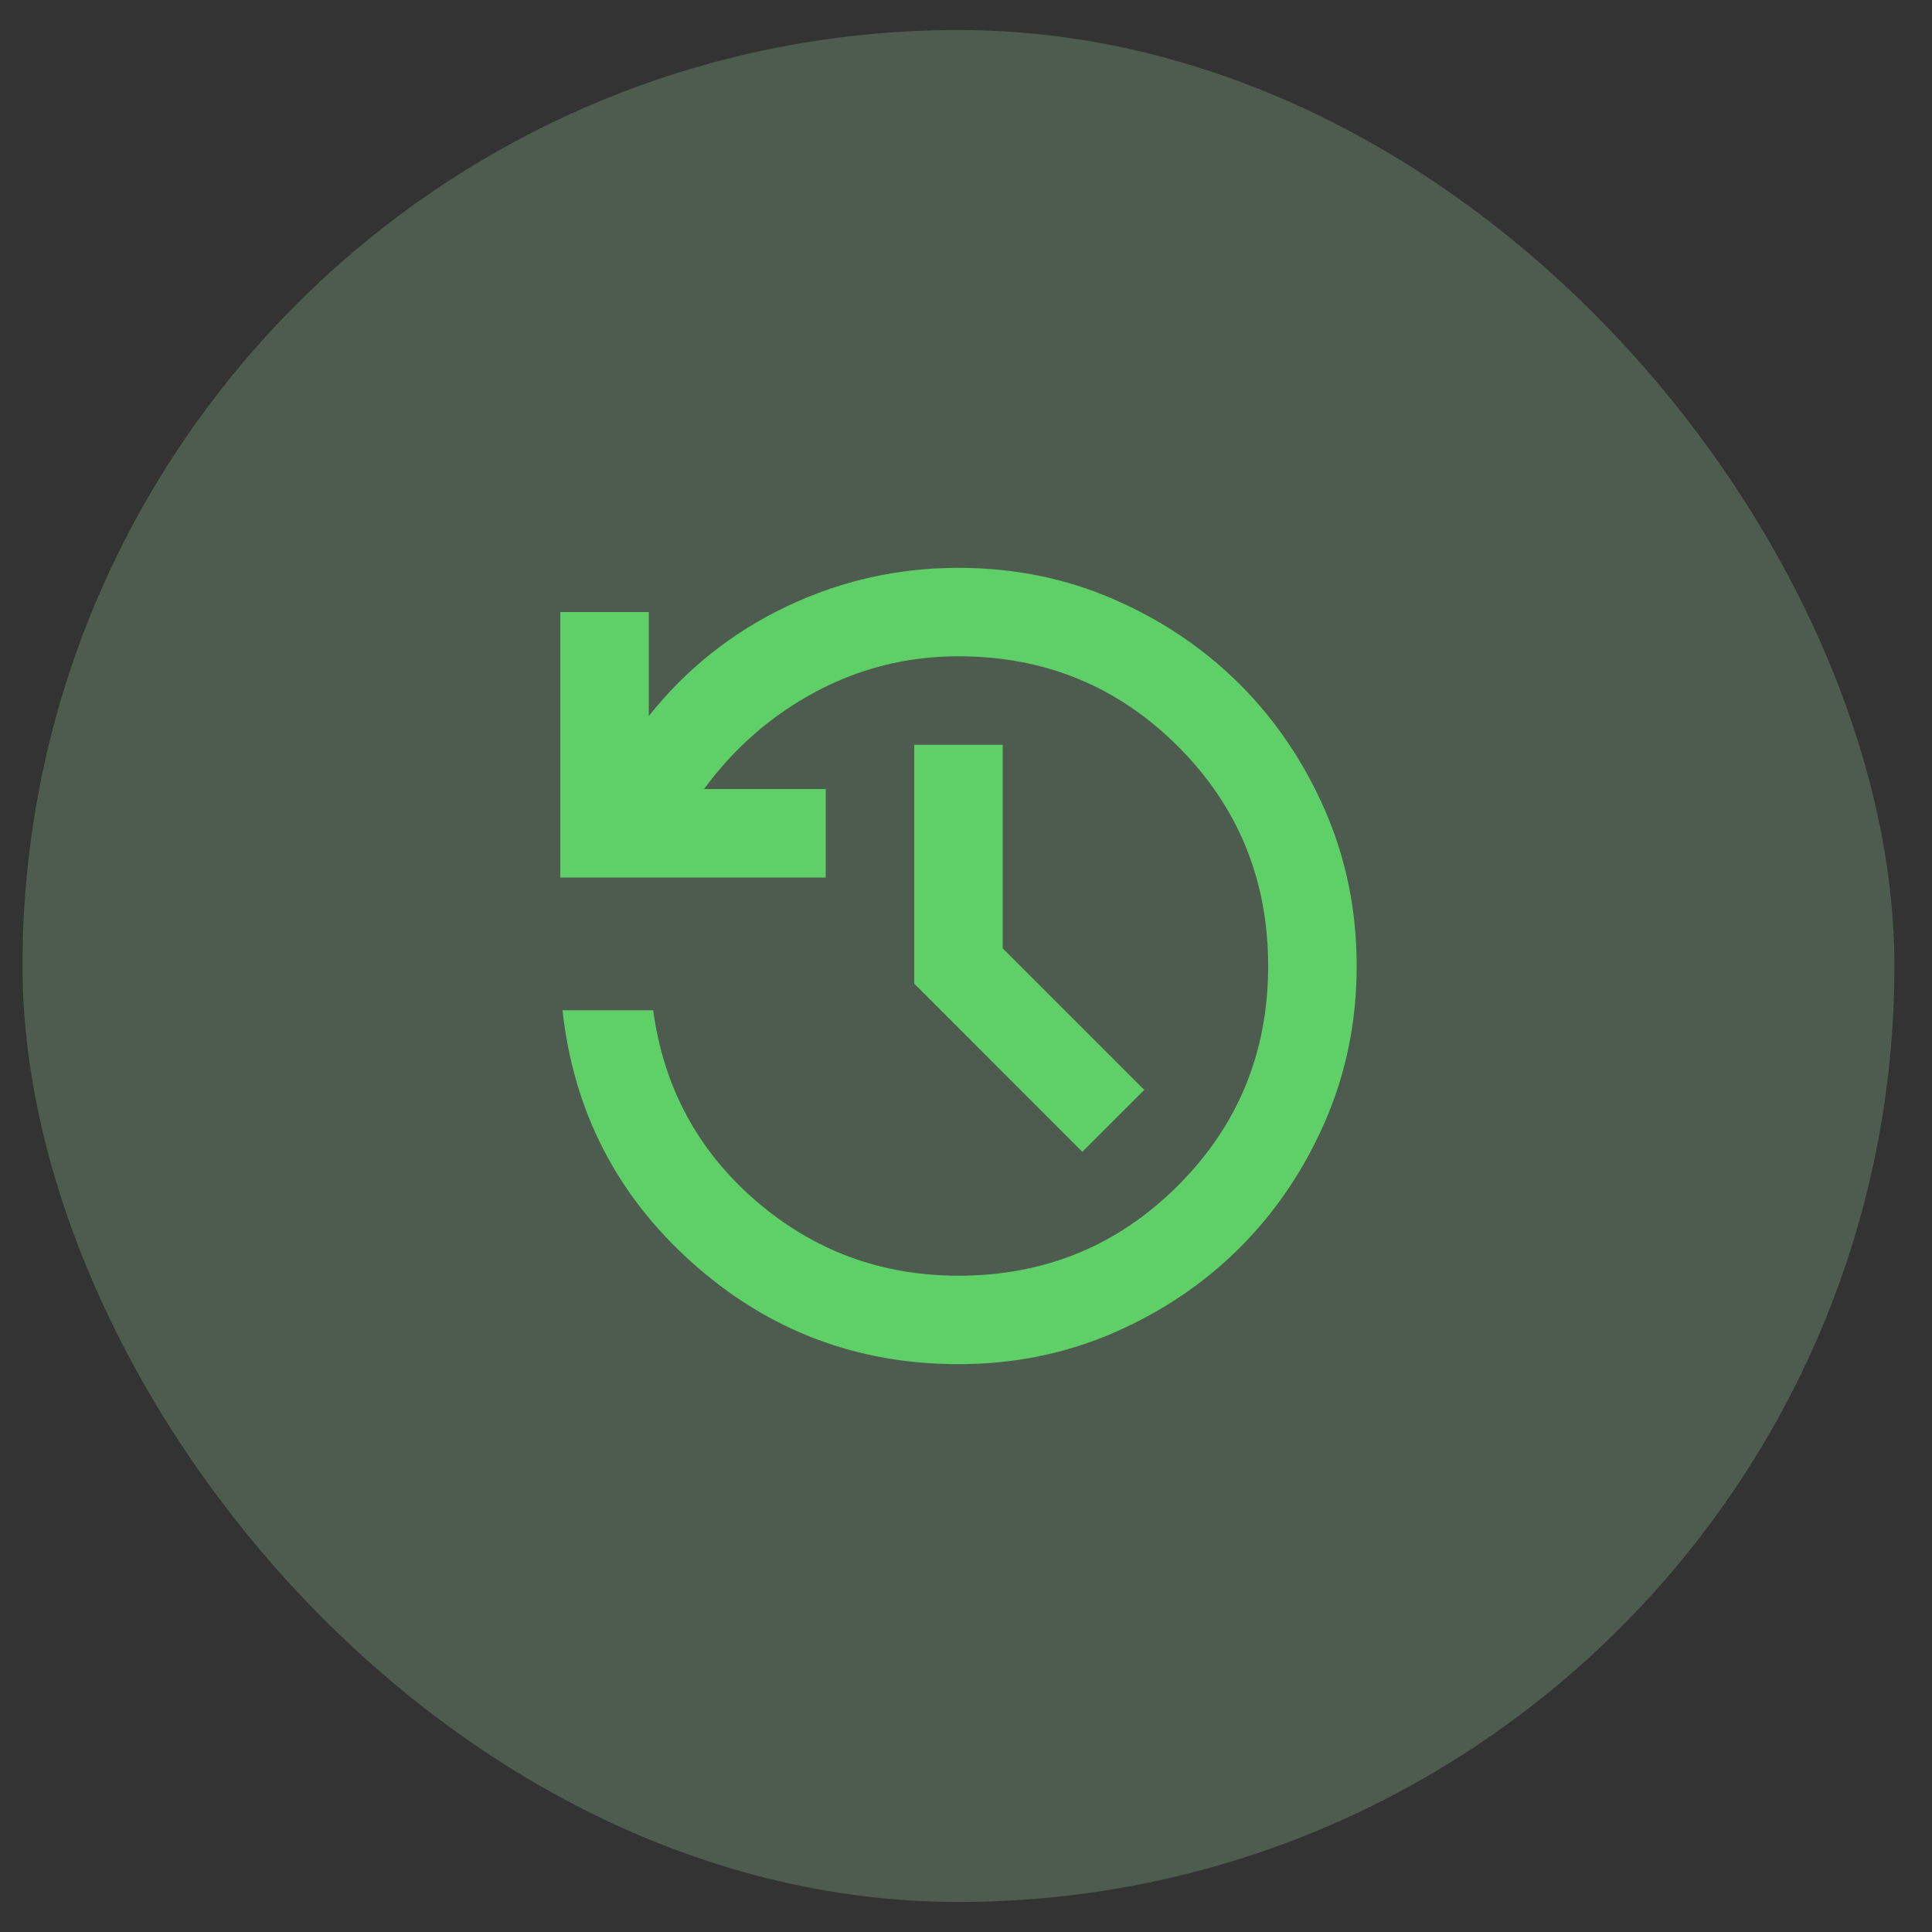 <svg width="33" height="33" viewBox="0 0 33 33" fill="none" xmlns="http://www.w3.org/2000/svg">
<rect x="0" y="0" width="33" height="33" fill="#333333" stroke="none"/>
<rect x="0.384" y="0.513" width="31.974" height="31.974" rx="15.987" fill="#B6FFBC" fill-opacity="0.2"/>
<path d="M16.371 23.301C14.633 23.301 13.119 22.725 11.828 21.572C10.537 20.42 9.797 18.981 9.608 17.256H11.157C11.334 18.566 11.916 19.649 12.904 20.505C13.893 21.361 15.049 21.79 16.371 21.79C17.845 21.79 19.095 21.276 20.121 20.25C21.148 19.223 21.661 17.974 21.661 16.5C21.661 15.026 21.148 13.776 20.121 12.749C19.095 11.723 17.845 11.21 16.371 11.21C15.502 11.21 14.69 11.412 13.934 11.815C13.179 12.218 12.543 12.772 12.026 13.477H14.104V14.989H9.57V10.454H11.082V12.23C11.724 11.424 12.508 10.801 13.434 10.36C14.36 9.919 15.339 9.699 16.371 9.699C17.316 9.699 18.201 9.878 19.026 10.237C19.851 10.596 20.569 11.081 21.18 11.692C21.79 12.303 22.275 13.021 22.634 13.845C22.993 14.671 23.173 15.555 23.173 16.5C23.173 17.445 22.993 18.329 22.634 19.154C22.275 19.979 21.79 20.697 21.18 21.308C20.569 21.919 19.851 22.404 19.026 22.763C18.201 23.122 17.316 23.301 16.371 23.301ZM18.487 19.674L15.616 16.802V12.722H17.127V16.198L19.545 18.616L18.487 19.674Z" fill="#5FD068"/>
</svg>
